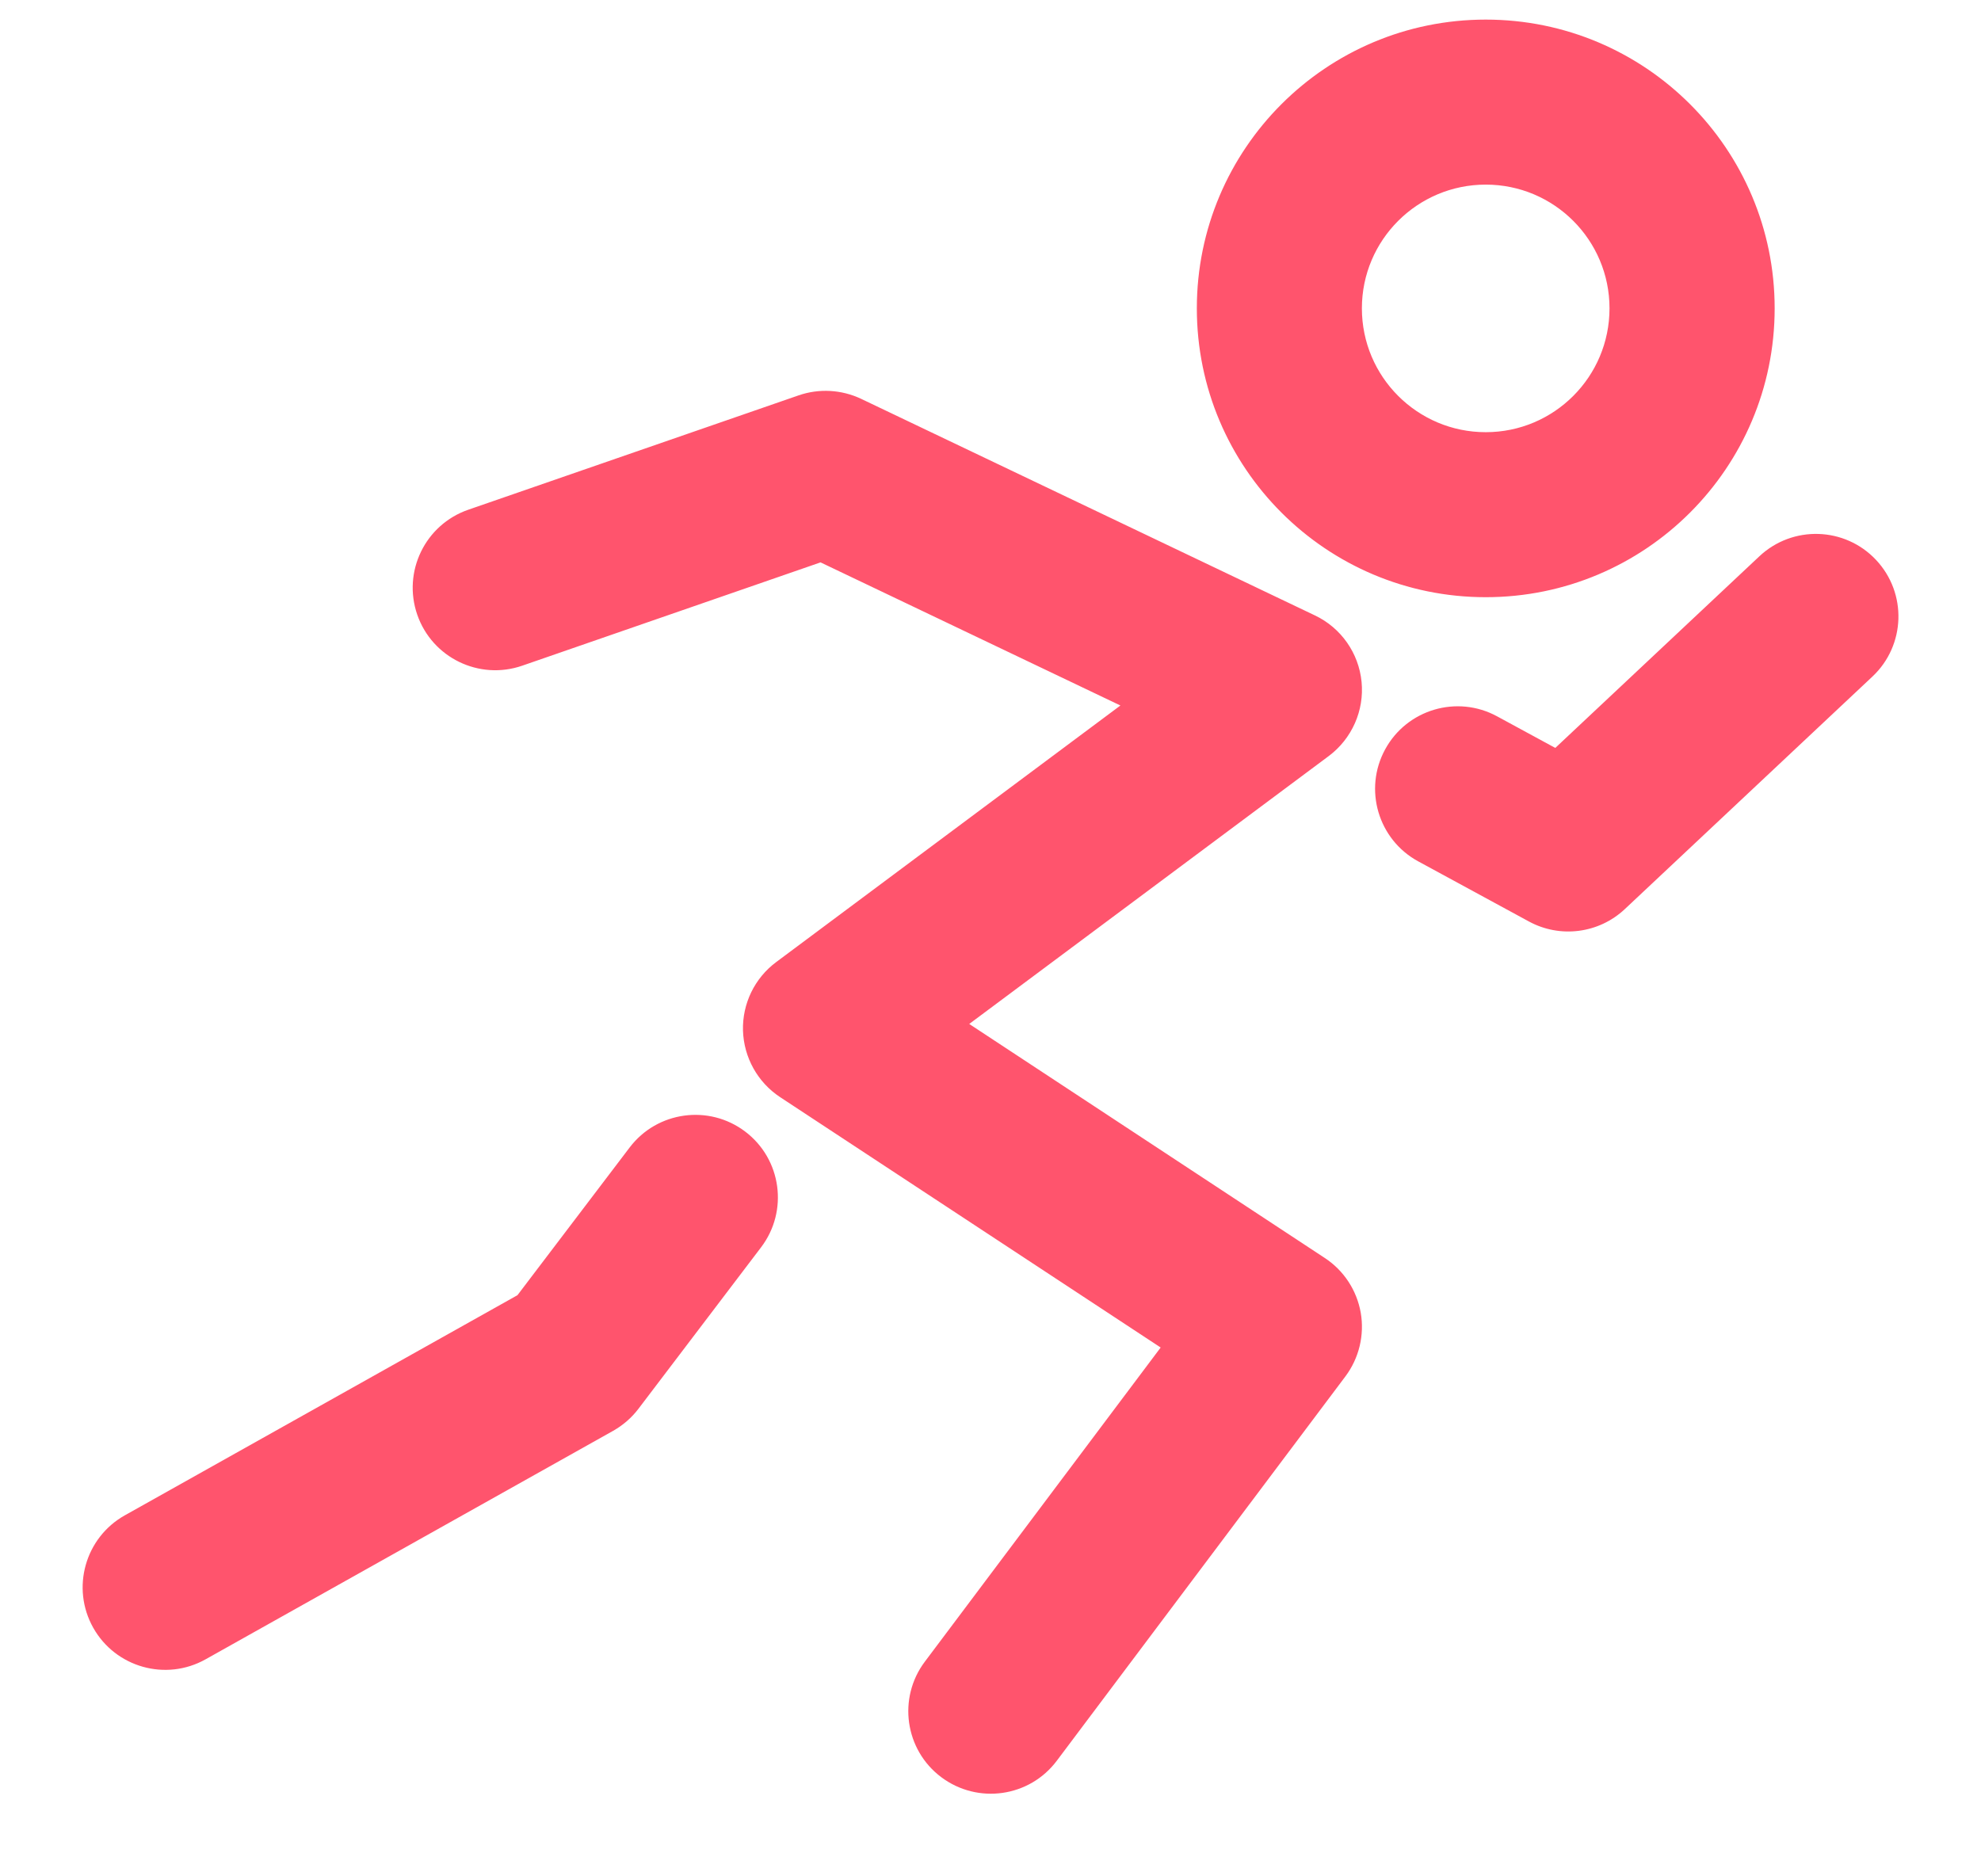 <svg width="19" height="18" viewBox="0 0 19 18" fill="none" xmlns="http://www.w3.org/2000/svg">
<path fill-rule="evenodd" clip-rule="evenodd" d="M11.479 2.958C11.479 1.428 12.72 0.188 14.25 0.188C15.78 0.188 17.021 1.428 17.021 2.958C17.021 4.489 15.78 5.729 14.25 5.729C12.72 5.729 11.479 4.489 11.479 2.958ZM14.25 1.771C13.594 1.771 13.062 2.303 13.062 2.958C13.062 3.614 13.594 4.146 14.25 4.146C14.906 4.146 15.437 3.614 15.437 2.958C15.437 2.303 14.906 1.771 14.25 1.771ZM7.659 3.793C7.855 3.725 8.071 3.737 8.259 3.826L12.612 5.904C12.862 6.023 13.032 6.265 13.059 6.541C13.086 6.817 12.966 7.087 12.744 7.253L9.296 9.823L12.706 12.068C12.889 12.188 13.013 12.378 13.051 12.593C13.088 12.808 13.035 13.029 12.904 13.204L10.136 16.891C9.874 17.241 9.378 17.311 9.028 17.049C8.678 16.787 8.608 16.29 8.87 15.941L11.132 12.927L7.482 10.525C7.267 10.383 7.134 10.145 7.126 9.886C7.119 9.628 7.238 9.383 7.445 9.229L10.746 6.768L7.87 5.395L5.009 6.386C4.596 6.529 4.145 6.31 4.002 5.897C3.859 5.484 4.078 5.033 4.491 4.89L7.659 3.793ZM17.993 5.371C18.293 5.69 18.277 6.191 17.959 6.49L15.584 8.721C15.335 8.955 14.964 9.003 14.664 8.84L13.602 8.263C13.218 8.054 13.076 7.573 13.285 7.189C13.494 6.805 13.975 6.663 14.359 6.872L14.917 7.175L16.874 5.337C17.193 5.037 17.694 5.053 17.993 5.371ZM7.148 10.856C7.496 11.12 7.564 11.617 7.3 11.965L6.124 13.514C6.059 13.6 5.976 13.672 5.881 13.726L1.972 15.918C1.591 16.132 1.108 15.996 0.894 15.615C0.68 15.234 0.816 14.751 1.197 14.537L4.963 12.425L6.039 11.008C6.303 10.66 6.8 10.592 7.148 10.856Z" fill="#FF546D"/>
</svg>
